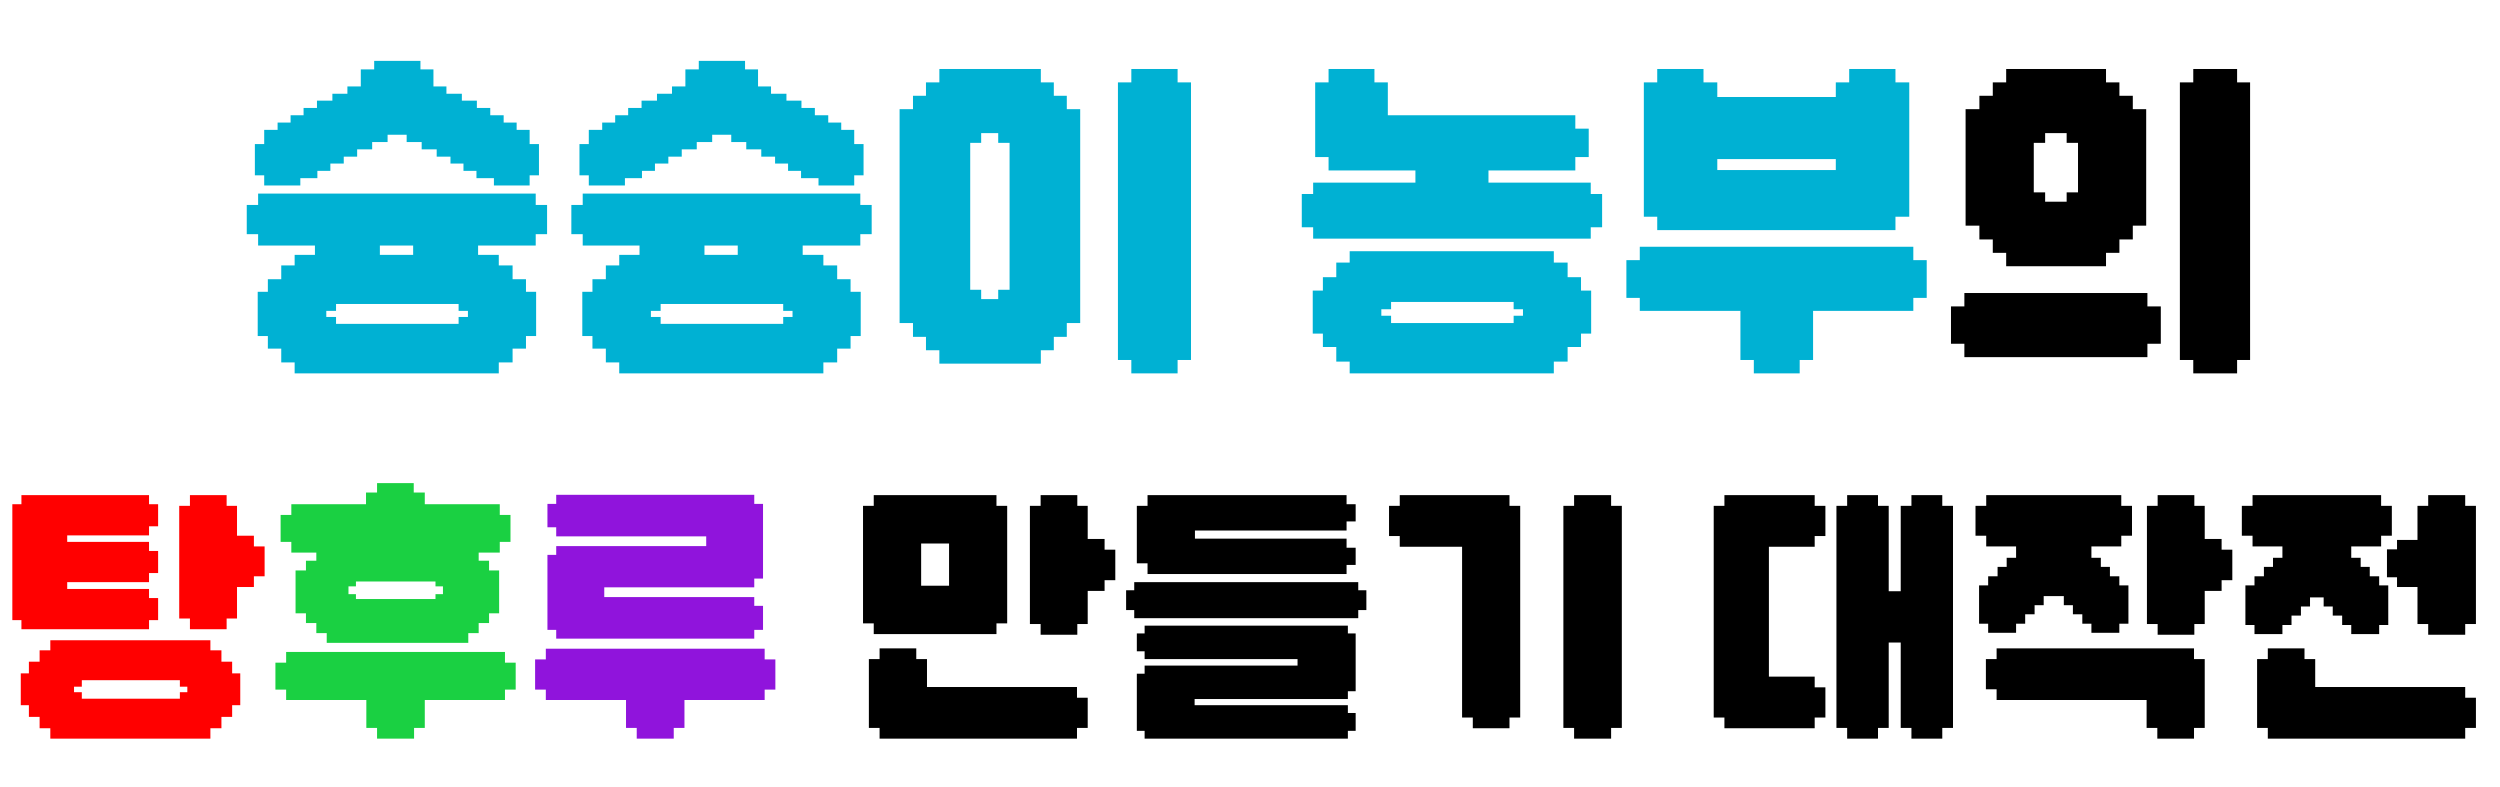 <svg width="308" height="97" viewBox="0 0 308 97" fill="none" xmlns="http://www.w3.org/2000/svg">
<path d="M56.5 39.9V39.05H57.65V38.3H56.5V37.45H41.4V38.3H40.2V39.05H41.4V39.9H56.5ZM53.4 10.65H55V11.55H56.9V12.4H58.75V13.3H60.4V14.2H62.05V15.1H63.65V16H65.25V17.75H66.4V21.6H65.25V22.85H60.85V21.95H58.7V21.05H57.1V20.15H55.5V19.3H53.8V18.4H51.95V17.5H50.1V16.6H47.75V17.5H45.85V18.4H44V19.3H42.35V20.15H40.7V21.05H39.1V21.95H37V22.85H32.55V21.6H31.4V17.75H32.55V16H34.2V15.1H35.8V14.2H37.4V13.3H39.05V12.4H40.95V11.55H42.8V10.65H44.45V8.55H46.1V7.5H51.8V8.55H53.4V10.65ZM58.9 31.4H61.45V32.7H63.15V34.4H64.8V35.95H66.05V41.4H64.8V42.95H63.15V44.65H61.45V46H36.3V44.65H34.65V42.95H33V41.4H31.75V35.95H33V34.4H34.65V32.7H36.3V31.4H38.8V30.25H31.8V28.85H30.4V25.25H31.8V23.85H66V25.25H67.4V28.85H66V30.25H58.9V31.4ZM46.8 31.4H50.9V30.25H46.8V31.4ZM96.49 39.9V39.05H97.64V38.3H96.49V37.45H81.39V38.3H80.19V39.05H81.39V39.9H96.49ZM93.39 10.65H94.99V11.55H96.89V12.4H98.74V13.3H100.39V14.2H102.04V15.1H103.64V16H105.24V17.75H106.39V21.6H105.24V22.85H100.84V21.95H98.69V21.05H97.09V20.15H95.49V19.3H93.79V18.4H91.94V17.5H90.09V16.6H87.74V17.5H85.84V18.4H83.99V19.3H82.34V20.15H80.69V21.05H79.09V21.95H76.99V22.85H72.54V21.6H71.39V17.75H72.54V16H74.19V15.1H75.79V14.2H77.39V13.3H79.04V12.4H80.94V11.55H82.79V10.65H84.44V8.55H86.09V7.5H91.79V8.55H93.39V10.65ZM98.89 31.4H101.44V32.7H103.14V34.4H104.79V35.95H106.04V41.4H104.79V42.95H103.14V44.65H101.44V46H76.29V44.65H74.64V42.95H72.99V41.4H71.74V35.95H72.99V34.4H74.64V32.7H76.29V31.4H78.79V30.25H71.79V28.85H70.39V25.25H71.79V23.85H105.99V25.25H107.39V28.85H105.99V30.25H98.89V31.4ZM86.79 31.4H90.89V30.25H86.79V31.4ZM124.38 35.7V17.6H122.98V16.4H120.88V17.6H119.53V35.7H120.88V36.85H122.98V35.7H124.38ZM131.43 13.45H133.08V39.8H131.43V41.5H129.83V43.15H128.23V44.8H115.73V43.15H114.08V41.5H112.48V39.8H110.83V13.45H112.48V11.8H114.08V10.15H115.73V8.5H128.23V10.15H129.83V11.8H131.43V13.45ZM145.08 8.5V10.15H146.73V44.35H145.08V46H139.38V44.35H137.73V10.15H139.38V8.5H145.08ZM186.48 39.8V38.9H187.63V38.1H186.48V37.2H171.38V38.1H170.18V38.9H171.38V39.8H186.48ZM191.43 46H166.28V44.55H164.63V42.75H162.98V41.1H161.73V35.8H162.98V34.15H164.63V32.35H166.28V30.95H191.43V32.35H193.13V34.15H194.78V35.8H196.03V41.1H194.78V42.75H193.13V44.55H191.43V46ZM174.38 21H163.68V19.35H162.03V10.15H163.68V8.5H169.33V10.15H170.98V14.2H194.08V15.85H195.73V19.35H194.08V21H183.38V22.5H195.98V23.9H197.38V28H195.98V29.4H161.78V28H160.38V23.9H161.78V22.5H174.38V21ZM214.421 38.3H202.021V36.7H200.371V32.05H202.021V30.4H235.721V32.05H237.371V36.7H235.721V38.3H223.371V44.35H221.721V46H216.071V44.35H214.421V38.3ZM226.171 20.95V19.6H211.571V20.95H226.171ZM233.521 8.5V10.15H235.221V26.7H233.521V28.35H204.171V26.7H202.521V10.15H204.171V8.5H209.871V10.15H211.571V11.95H226.171V10.15H227.821V8.5H233.521Z" fill="#00B1D3"/>
<path d="M256.011 23.7V17.6H254.611V16.4H251.961V17.6H250.561V23.7H251.961V24.85H254.611V23.7H256.011ZM270.211 8.5H275.611V10.15H277.211V44.35H275.611V46H270.211V44.35H268.561V10.15H270.211V8.5ZM247.161 32.8V31.15H245.511V29.5H243.861V27.8H242.161V13.45H243.861V11.8H245.511V10.15H247.161V8.5H259.461V10.15H261.111V11.8H262.761V13.45H264.411V27.8H262.761V29.5H261.111V31.15H259.461V32.8H247.161ZM264.561 36.1V37.75H266.211V42.35H264.561V44H242.011V42.35H240.361V37.75H242.011V36.1H264.561Z" fill="black"/>
<path d="M22.16 86.08V85.28H23.08V84.6H22.16V83.8H10.08V84.6H9.12V85.28H10.08V86.08H22.16ZM25.92 91H6.2V89.72H4.88V88.32H3.56V86.88H2.56V82.96H3.56V81.52H4.88V80.12H6.2V78.88H25.92V80.12H27.28V81.52H28.6V82.96H29.6V86.88H28.6V88.32H27.28V89.72H25.92V91ZM8.28 71.72V72.56H18.36V73.68H19.48V76.4H18.36V77.52H2.64V76.4H1.52V62.12H2.64V61H18.36V62.12H19.48V64.84H18.36V65.96H8.28V66.76H18.36V67.88H19.48V70.6H18.36V71.72H8.28ZM23.4 61H27.92V62.32H29.2V66H31.28V67.32H32.6V71H31.28V72.32H29.2V76.2H27.92V77.52H23.4V76.2H22.08V62.32H23.4V61Z" fill="#FF0000"/>
<path d="M43.852 73.8H53.653V73.2H54.572V72.24H53.653V71.64H43.852V72.24H42.932V73.2H43.852V73.8ZM45.133 86.24H35.252V84.96H33.932V81.64H35.252V80.32H62.212V81.64H63.532V84.96H62.212V86.24H52.333V89.68H51.013V91H46.453V89.68H45.133V86.24ZM38.972 68.08H35.892V66.76H34.572V63.44H35.892V62.12H45.093V60.68H46.453V59.52H50.972V60.68H52.333V62.12H61.572V63.44H62.892V66.76H61.572V68.08H58.972V69.08H60.252V70.28H61.492V75.56H60.252V76.76H58.972V78H57.693V79.2H40.252V78H38.972V76.76H37.693V75.56H36.413V70.28H37.693V69.08H38.972V68.08Z" fill="#1AD042"/>
<path d="M92.925 72.36H74.445V73.56H92.925V74.64H94.005V77.6H92.925V78.68H68.525V77.6H67.445V68.36H68.525V67.28H87.005V66.08H68.525V64.96H67.445V62.08H68.525V60.96H92.925V62.08H94.005V71.28H92.925V72.36ZM95.525 84.96H94.205V86.24H84.325V89.68H83.005V91H78.445V89.68H77.125V86.24H67.245V84.96H65.925V81.24H67.245V79.92H94.205V81.24H95.525V84.96Z" fill="#9014DC"/>
<path d="M116.925 66.96H113.485V72.16H116.925V66.96ZM132.685 91H108.365V89.68H107.045V81.2H108.365V79.88H112.885V81.2H114.205V84.64H132.685V85.96H134.005V89.68H132.685V91ZM128.205 61H132.725V62.32H134.005V66.4H136.085V67.72H137.405V71.48H136.085V72.8H134.005V76.88H132.725V78.2H128.205V76.88H126.885V62.32H128.205V61ZM106.325 62.32H107.645V61H122.765V62.32H124.085V76.8H122.765V78.12H107.645V76.8H106.325V62.32ZM165.897 61V62.12H167.017V64.24H165.897V65.36H147.217V66.36H165.897V67.48H167.017V69.6H165.897V70.72H141.377V69.4H140.057V62.32H141.377V61H165.897ZM147.177 86.12V86.88H166.057V87.84H167.017V90.04H166.057V91H141.017V90.04H140.057V83H141.017V82H159.857V81.2H141.017V80.24H140.057V78.04H141.017V77.08H166.057V78.04H167.017V85.16H166.057V86.12H147.177ZM138.737 75.16V72.72H139.737V71.72H167.337V72.72H168.337V75.16H167.337V76.16H139.737V75.16H138.737ZM198.489 61V62.32H199.809V89.68H198.489V91H193.929V89.68H192.609V62.32H193.929V61H198.489ZM172.449 61H185.969V62.32H187.289V88.4H185.969V89.72H181.449V88.4H180.129V67.36H172.449V66.04H171.129V62.32H172.449V61ZM232.689 79.16V89.68H231.369V91H227.569V89.68H226.249V62.32H227.569V61H231.369V62.32H232.689V72.84H234.169V62.32H235.489V61H239.289V62.32H240.609V89.68H239.289V91H235.489V89.68H234.169V79.16H232.689ZM223.569 61V62.32H224.889V66.04H223.569V67.36H217.929V83.36H223.569V84.68H224.889V88.4H223.569V89.72H212.449V88.4H211.129V62.32H212.449V61H223.569ZM248.382 67.32H244.702V66H243.382V62.32H244.702V61H261.342V62.32H262.662V66H261.342V67.32H257.662V68.72H258.822V69.84H259.942V71H261.102V72.12H262.222V76.84H261.102V77.96H257.662V76.84H256.542V75.68H255.382V74.56H254.262V73.44H251.782V74.56H250.662V75.68H249.502V76.84H248.382V77.96H244.942V76.84H243.822V72.12H244.942V71H246.102V69.84H247.222V68.72H248.382V67.32ZM265.822 61H270.342V62.32H271.622V66.4H273.702V67.72H275.022V71.48H273.702V72.8H271.622V76.88H270.342V78.2H265.822V76.88H264.502V62.32H265.822V61ZM245.982 79.88H270.302V81.2H271.622V89.68H270.302V91H265.782V89.68H264.462V86.24H245.982V84.92H244.662V81.2H245.982V79.88ZM297.834 72.32H295.314V71.12H294.074V67.68H295.314V66.52H297.834V62.32H299.154V61H303.714V62.32H305.034V76.88H303.714V78.2H299.154V76.88H297.834V72.32ZM303.714 91H279.394V89.68H278.074V81.2H279.394V79.88H283.914V81.2H285.234V84.64H303.714V85.96H305.034V89.68H303.714V91ZM281.194 67.32H277.514V66H276.194V62.32H277.514V61H293.354V62.32H294.674V66H293.354V67.32H289.674V68.72H290.834V69.84H291.954V71H293.114V72.12H294.234V77H293.114V78.12H289.674V77H288.554V75.84H287.394V74.72H286.274V73.6H284.594V74.72H283.474V75.84H282.314V77H281.194V78.12H277.754V77H276.634V72.12H277.754V71H278.914V69.84H280.034V68.72H281.194V67.32Z" fill="black"/>
</svg>
